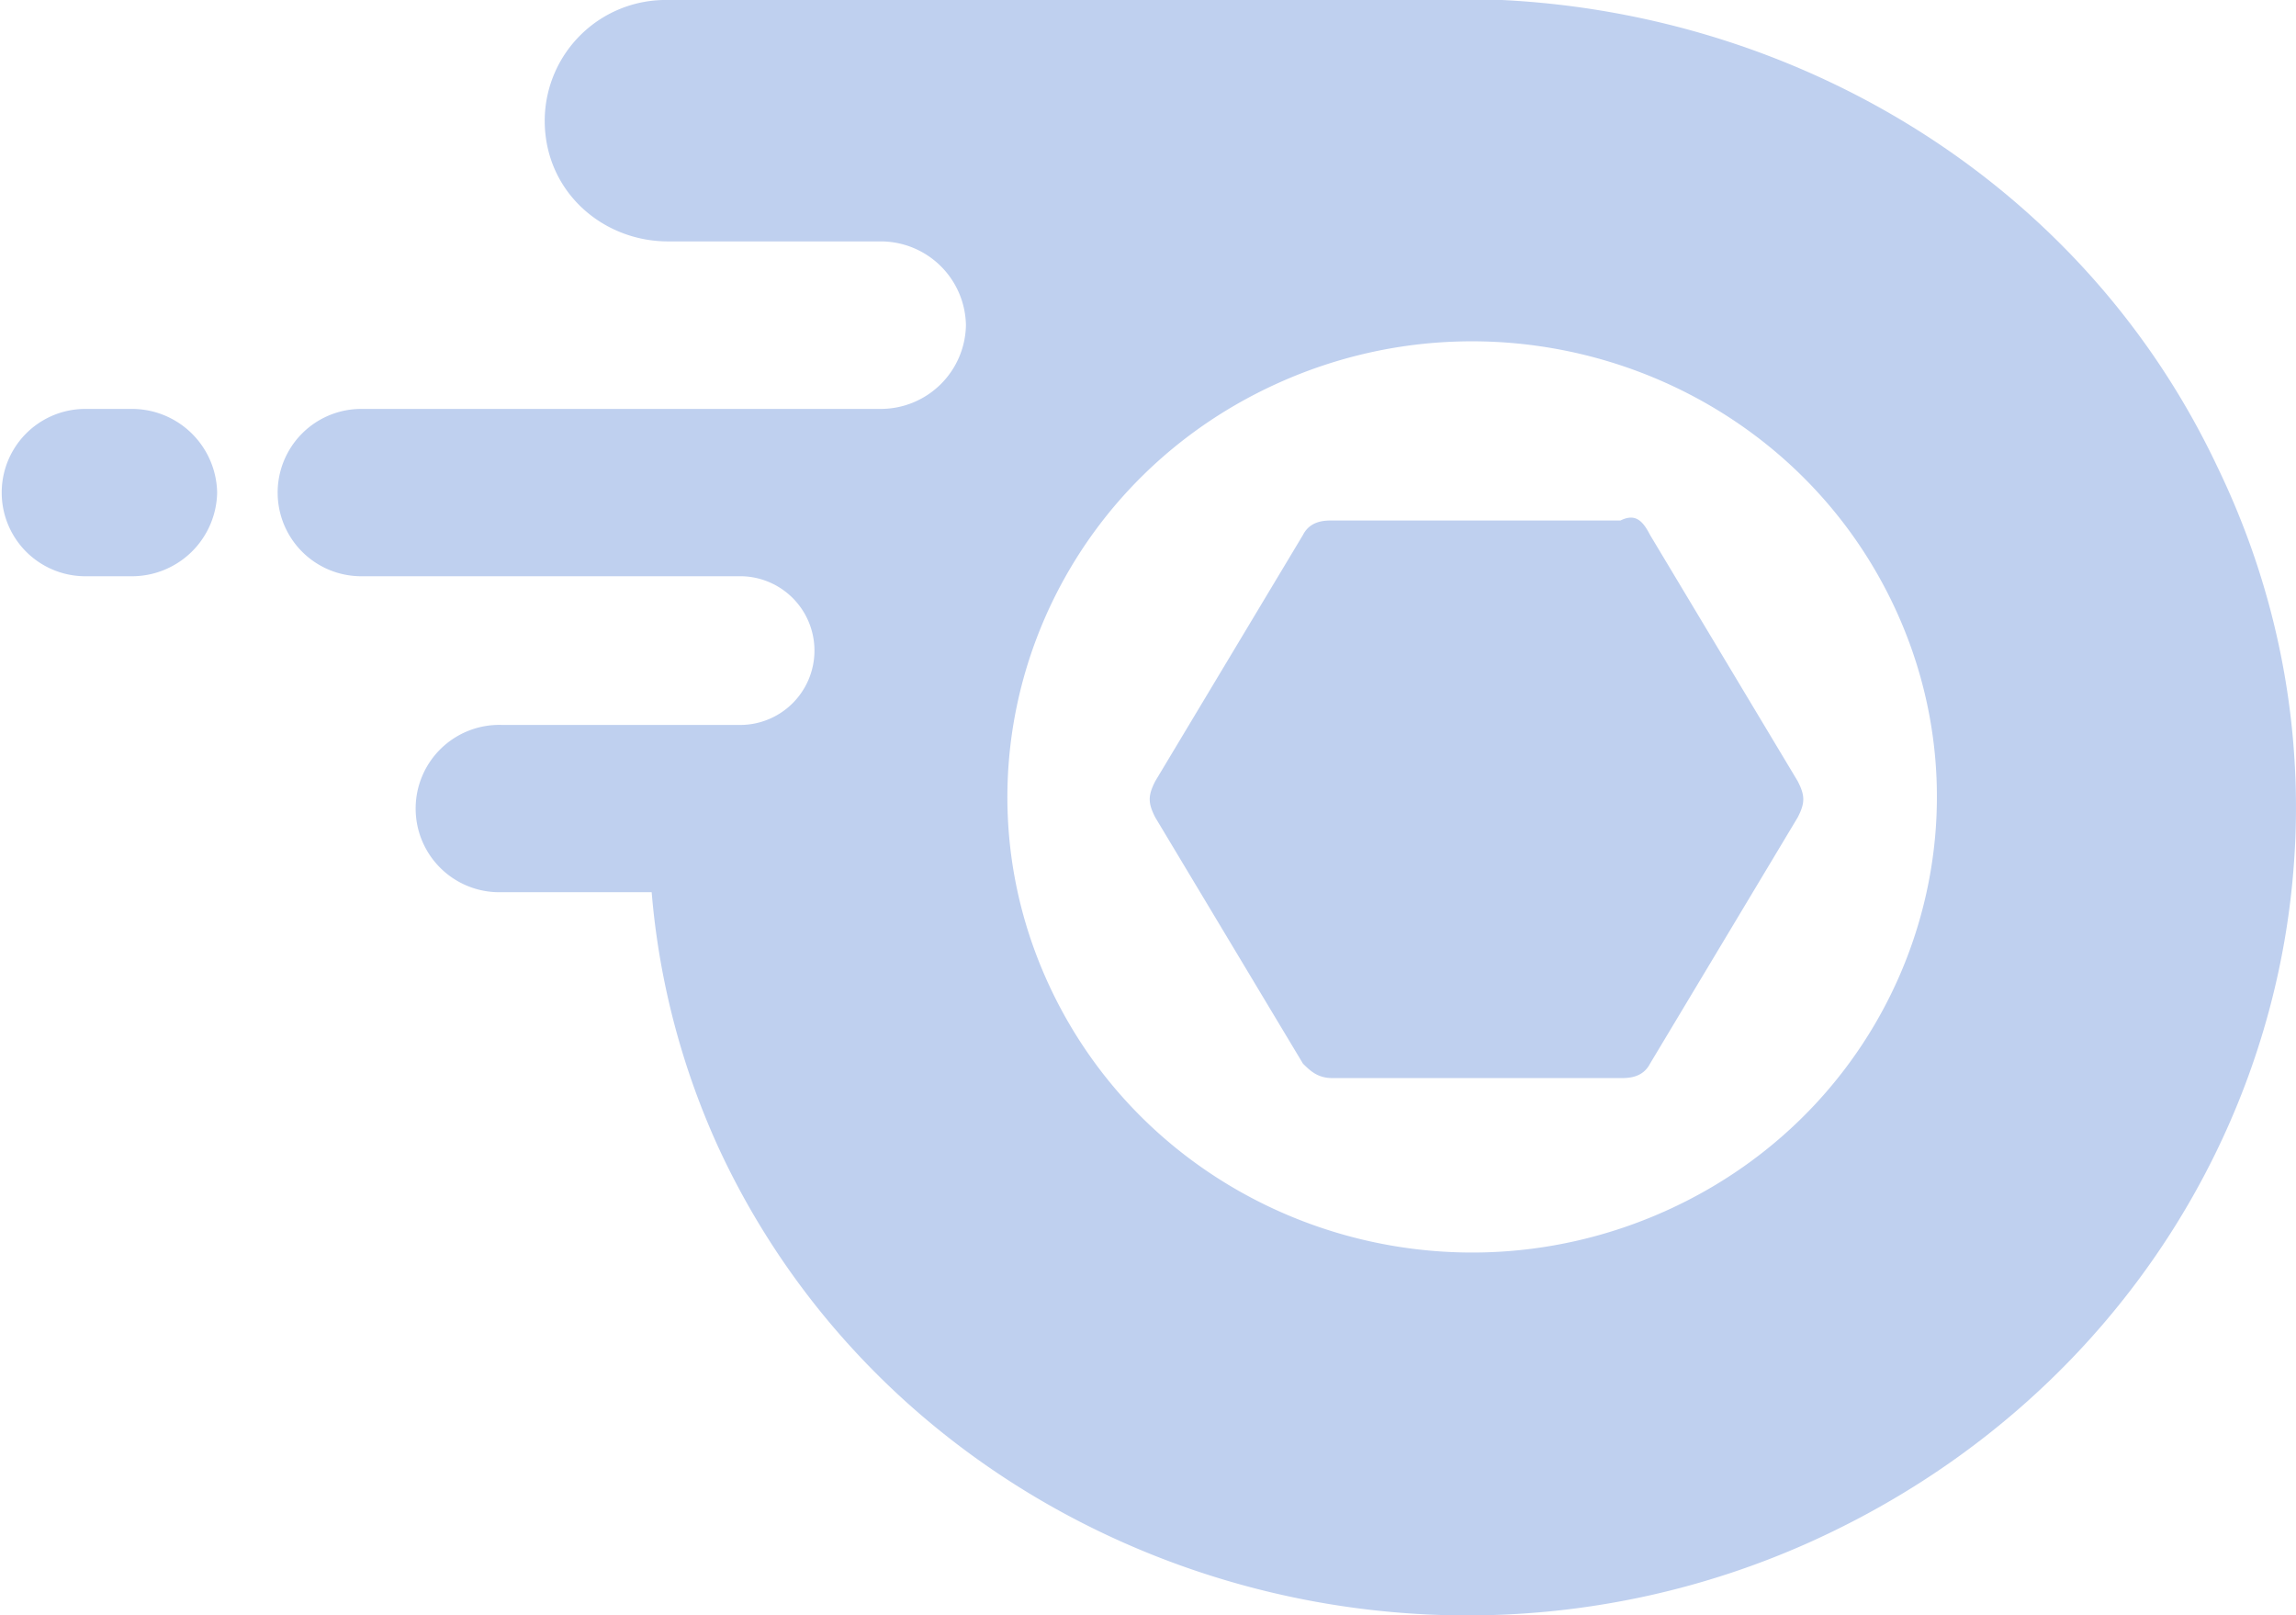 <svg xmlns="http://www.w3.org/2000/svg" viewBox="0 0 390.06 274.36"><defs><style>.cls-1{fill:#bfd0ef;}</style></defs><g id="Layer_2" data-name="Layer 2"><g id="Layer_2-2" data-name="Layer 2"><path class="cls-1" d="M36.89,83.66A14.48,14.48,0,0,1,22.4,97.87H14.5a14.21,14.21,0,1,1,0-28.42h7.9A14.48,14.48,0,0,1,36.89,83.66ZM376.8,79.49c32.95,68.32,2.53,150.3-69.69,182.59-69.69,31.05-153.32,1.24-185-67.07a130.27,130.27,0,0,1-11.4-43.48H85.2a14.21,14.21,0,1,1,0-28.41h40.18a12.63,12.63,0,1,0,0-25.25h-64a14.21,14.21,0,1,1,0-28.42h88.23a14.48,14.48,0,0,0,14.49-14.2A14.48,14.48,0,0,0,149.63,41H113.48c-11.09,0-20.94-8.45-20.94-20.52A20.55,20.55,0,0,1,113.48,0H255.16C305.84,2.49,354,31.05,376.8,79.49ZM217.16,65.05c-39.61,17.83-57,63.76-38.79,102.59s65,55.85,104.66,38,57-63.76,38.79-102.59S256.77,47.22,217.16,65.05Zm63.16,25.8,25.09,41.83c1.26,2.45,1.26,3.69,0,6.14l-25.09,41.83c-1.26,2.45-3.76,2.45-5,2.45H226.36c-2.51,0-3.76-1.23-5-2.45l-25.1-41.83c-1.25-2.45-1.25-3.69,0-6.14l25.1-41.83c1.25-2.45,3.76-2.45,5-2.45H275.3C277.81,87.16,279.06,88.4,280.32,90.85Z"/></g></g></svg>